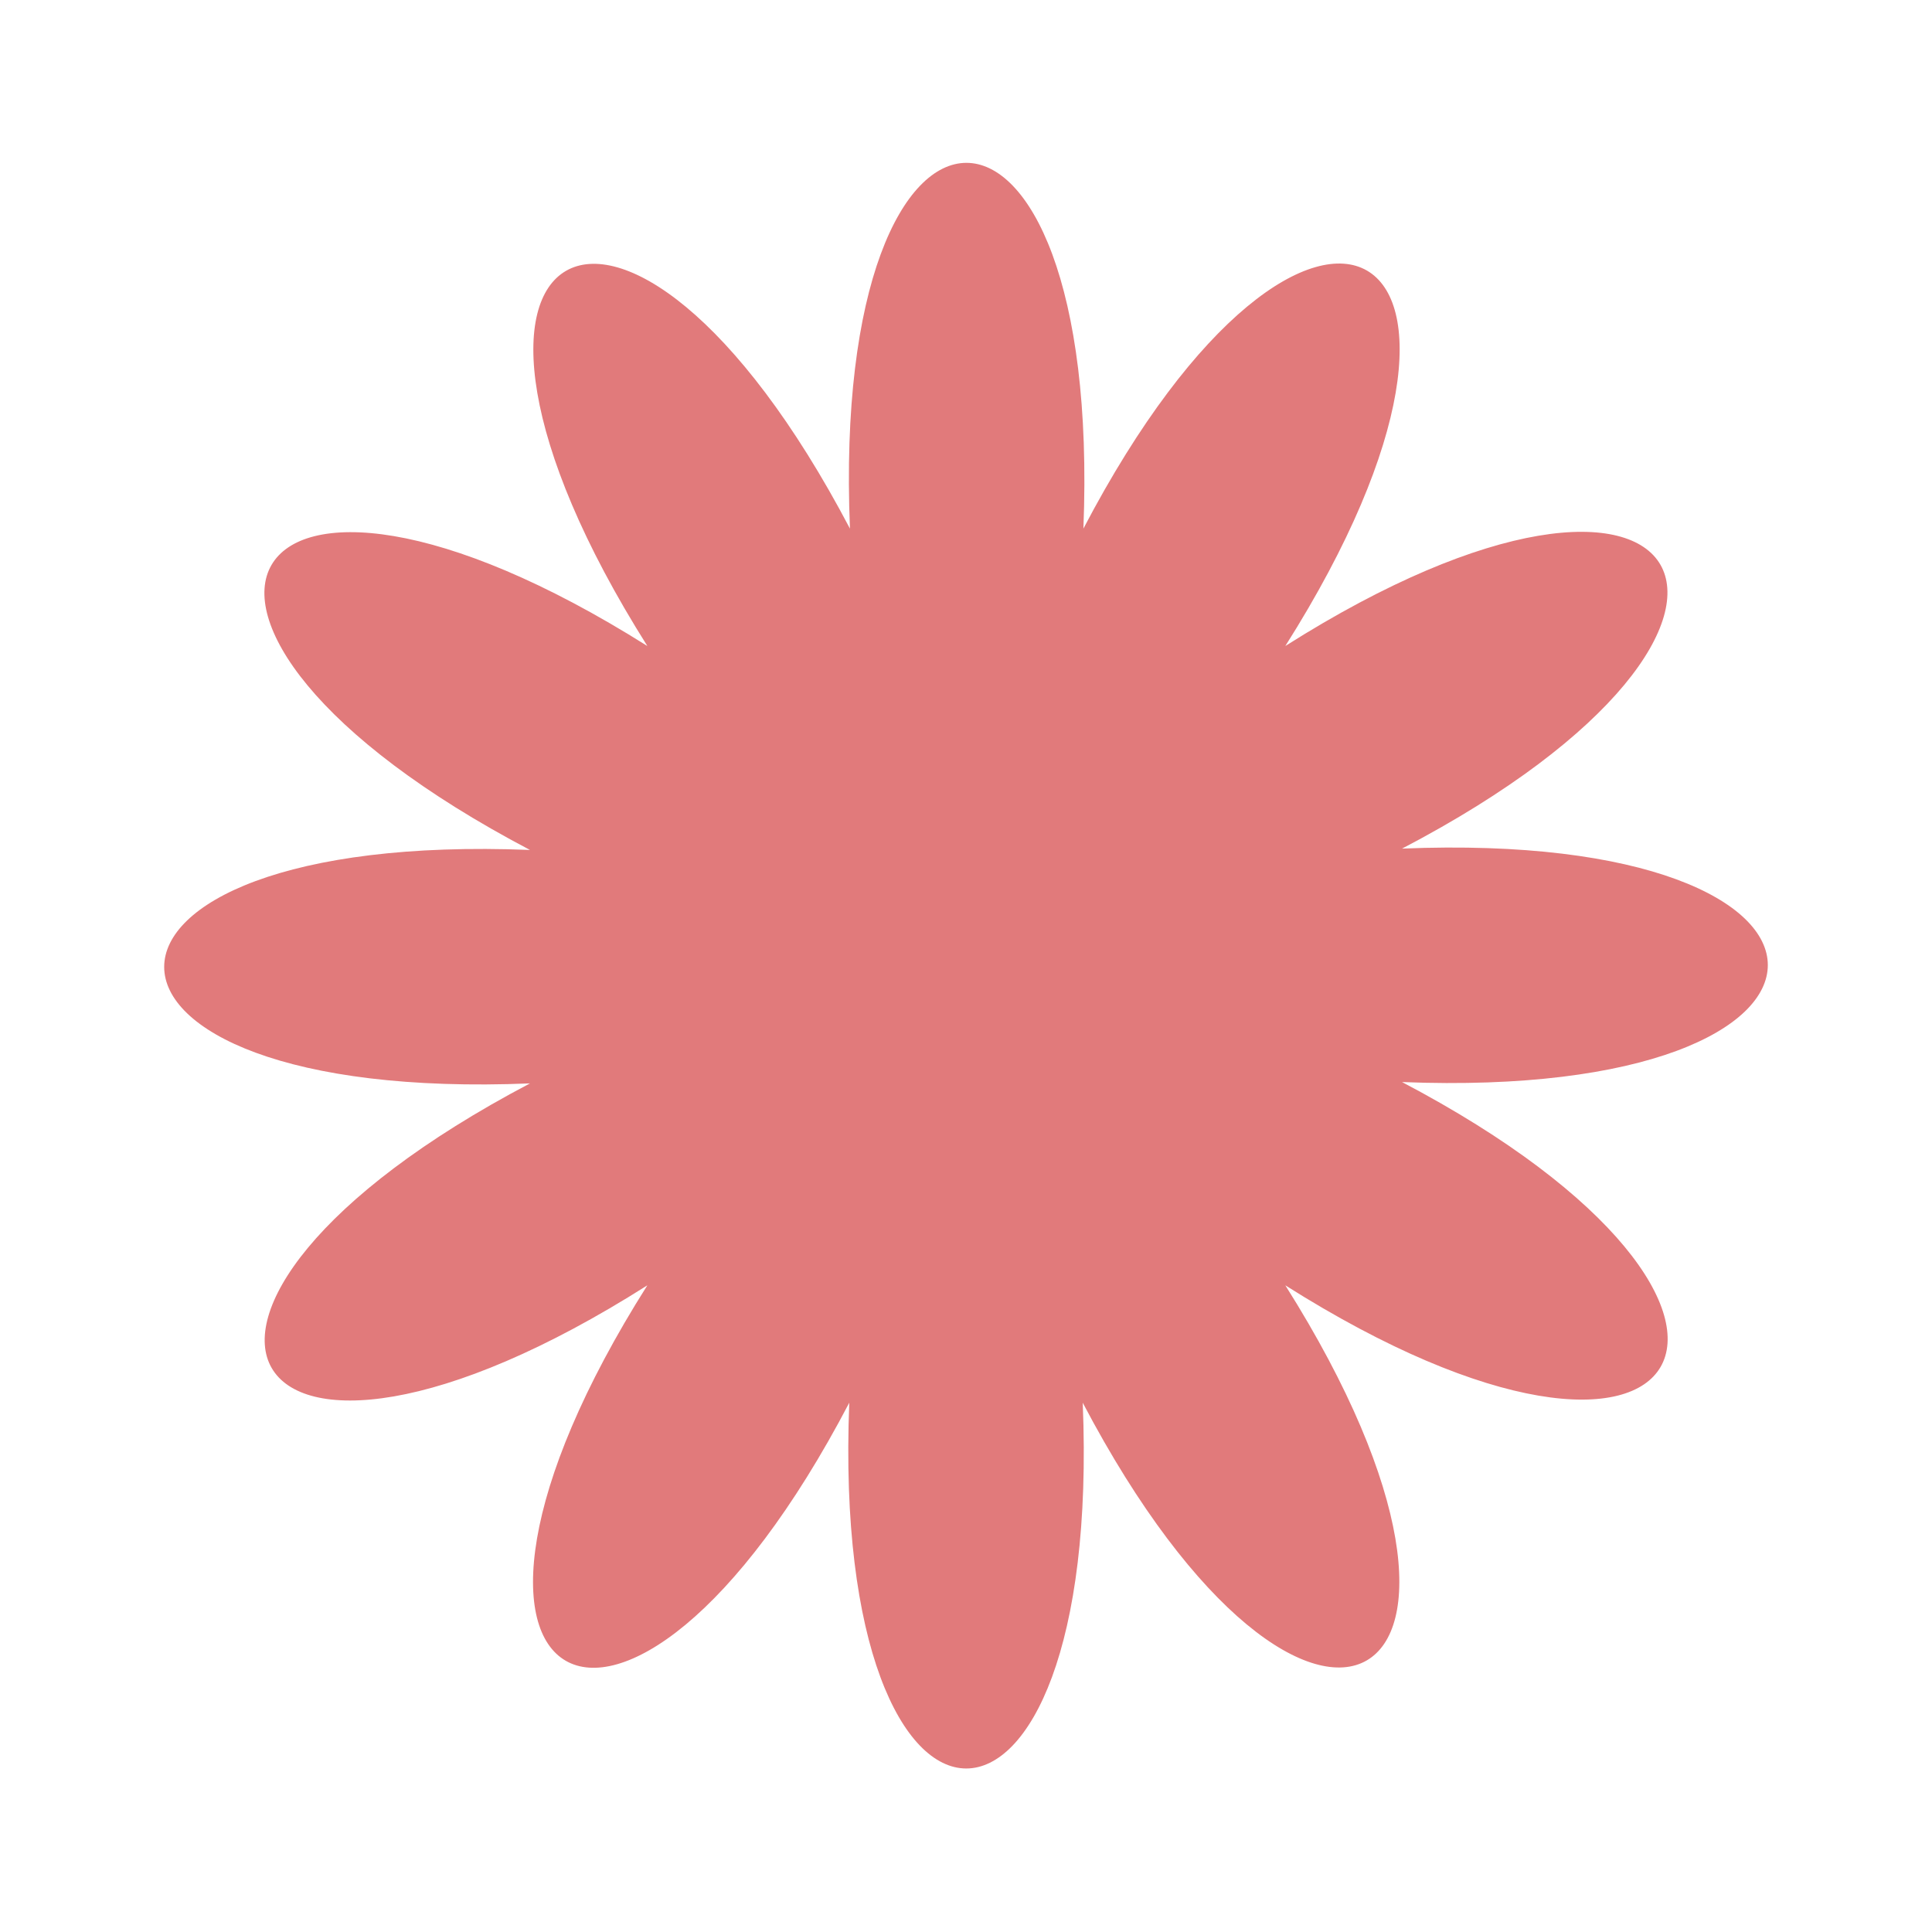 <?xml version="1.0" encoding="utf-8"?>
<!-- Generator: Adobe Illustrator 18.1.1, SVG Export Plug-In . SVG Version: 6.00 Build 0)  -->
<!DOCTYPE svg PUBLIC "-//W3C//DTD SVG 1.1//EN" "http://www.w3.org/Graphics/SVG/1.1/DTD/svg11.dtd">
<svg version="1.1" id="Layer_1" xmlns="http://www.w3.org/2000/svg" xmlns:xlink="http://www.w3.org/1999/xlink" x="0px" y="0px"
	 viewBox="0 0 288 288" enable-background="new 0 0 288 288" xml:space="preserve">
<g>
	<g>
		<path fill="#E17A7B" d="M191.6,96.3c38.9-61.5,3.6-81.9-30.1-17.5c2.9-72.7-37.8-72.7-34.8,0c-33.8-64.3-69-44-30.2,17.5
			C34.9,57.5,14.5,92.8,79,126.7c-72.7-2.9-72.7,37.8,0,34.8c-64.4,33.9-44.1,69.2,17.5,30.1c-38.9,61.5-3.6,81.9,30.1,17.5
			c-2.9,72.7,37.8,72.7,34.8,0c33.8,64.3,69,44,30.2-17.5c61.5,38.9,81.9,3.6,17.4-30.3c72.7,2.9,72.7-37.8,0-34.8
			C273.5,92.8,253,57.4,191.6,96.3z"/>
	</g>
</g>
</svg>
